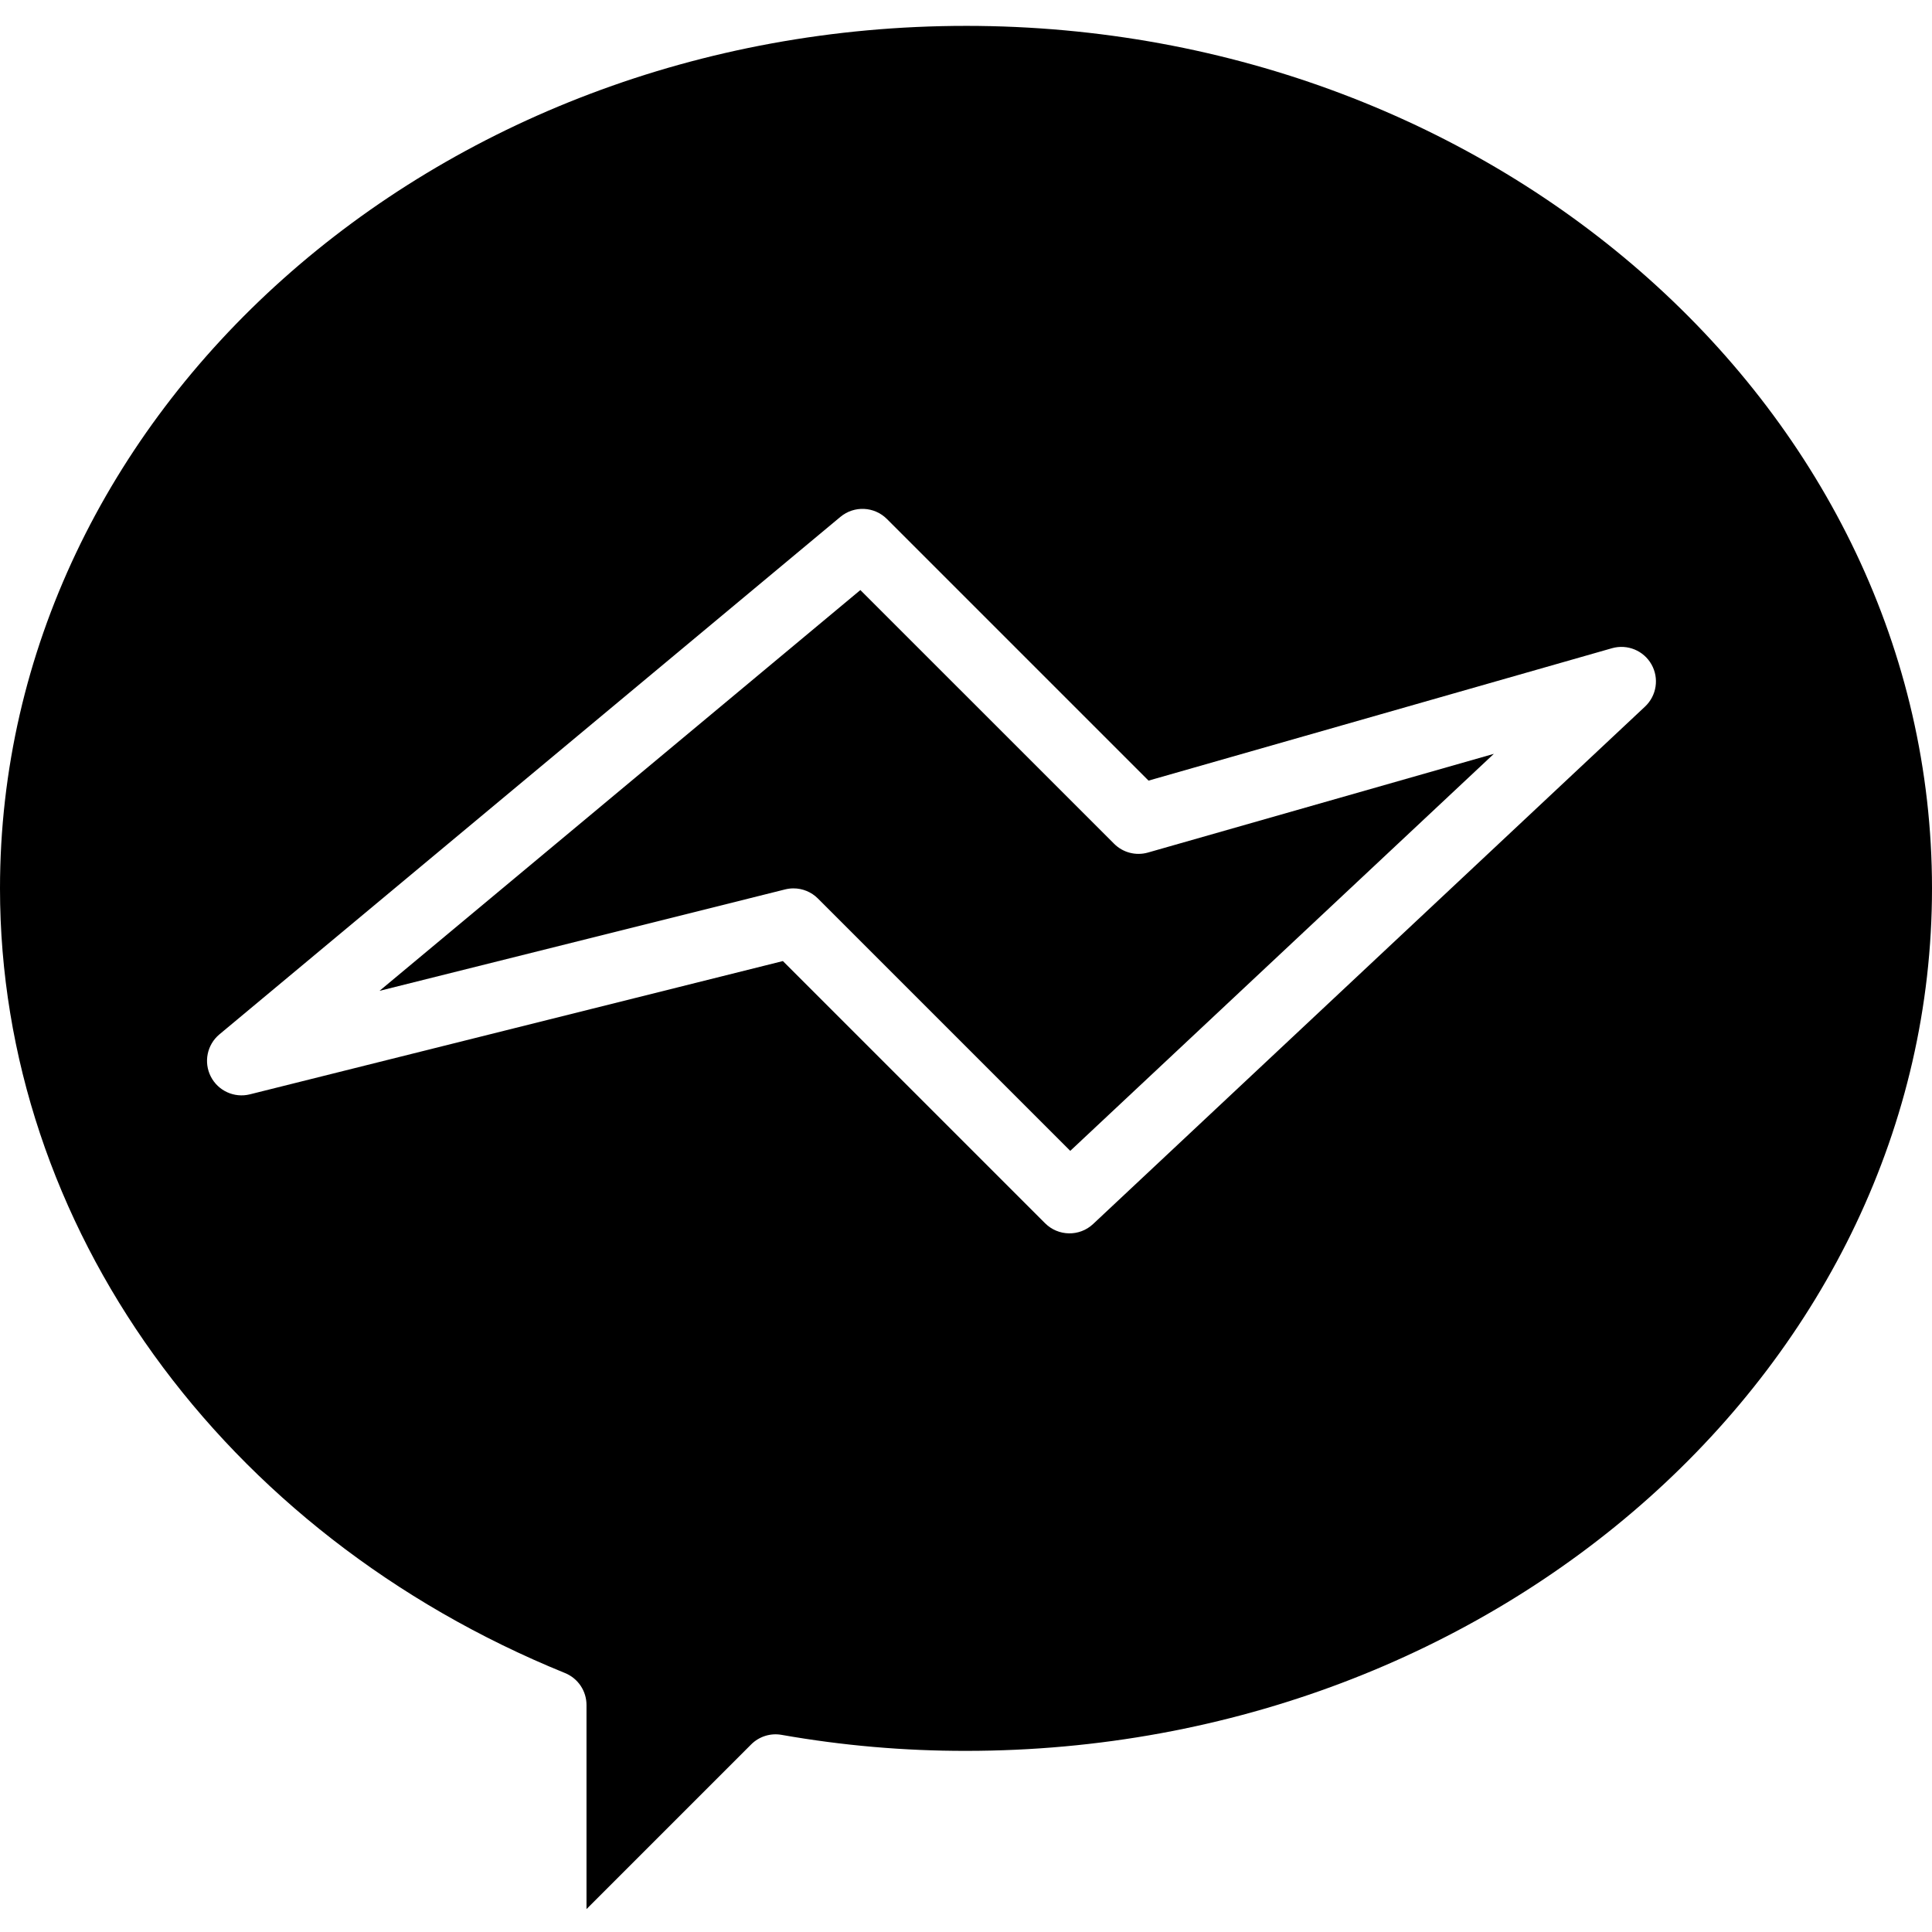 <svg height="448pt" viewBox="0 -5 448 447" width="448pt" xmlns="http://www.w3.org/2000/svg"><path d="m258.344 190.156-58.84-58.832-111.504 92.938 94.062-23.523c.637-.156 1.285-.238 1.938-.238 2.121 0 4.156.844 5.656 2.344l58.52 58.52 98.223-92.062-80.199 22.887c-2.793.801-5.801.023-7.855-2.031zm0 0"/><path d="m224 .5c-123.512 0-224 89.719-224 200 0 78.16 51.426 149.602 131.016 181.953 3.012 1.227 4.984 4.152 4.984 7.406v47.328l38.184-38.184c1.852-1.848 4.488-2.676 7.062-2.215 14.117 2.488 28.422 3.73 42.754 3.711 123.512 0 224-89.719 224-200s-100.488-200-224-200zm157.473 157.832-128 120c-3.148 2.953-8.074 2.875-11.129-.176l-60.801-60.801-123.598 30.906c-3.621.902-7.383-.816-9.07-4.141-1.691-3.324-.859-7.375 2.004-9.766l144-120c3.18-2.648 7.852-2.434 10.777.488l60.672 60.672 107.473-30.703c3.547-1.008 7.324.539 9.145 3.746 1.82 3.207 1.211 7.246-1.473 9.773zm0 0"/></svg>